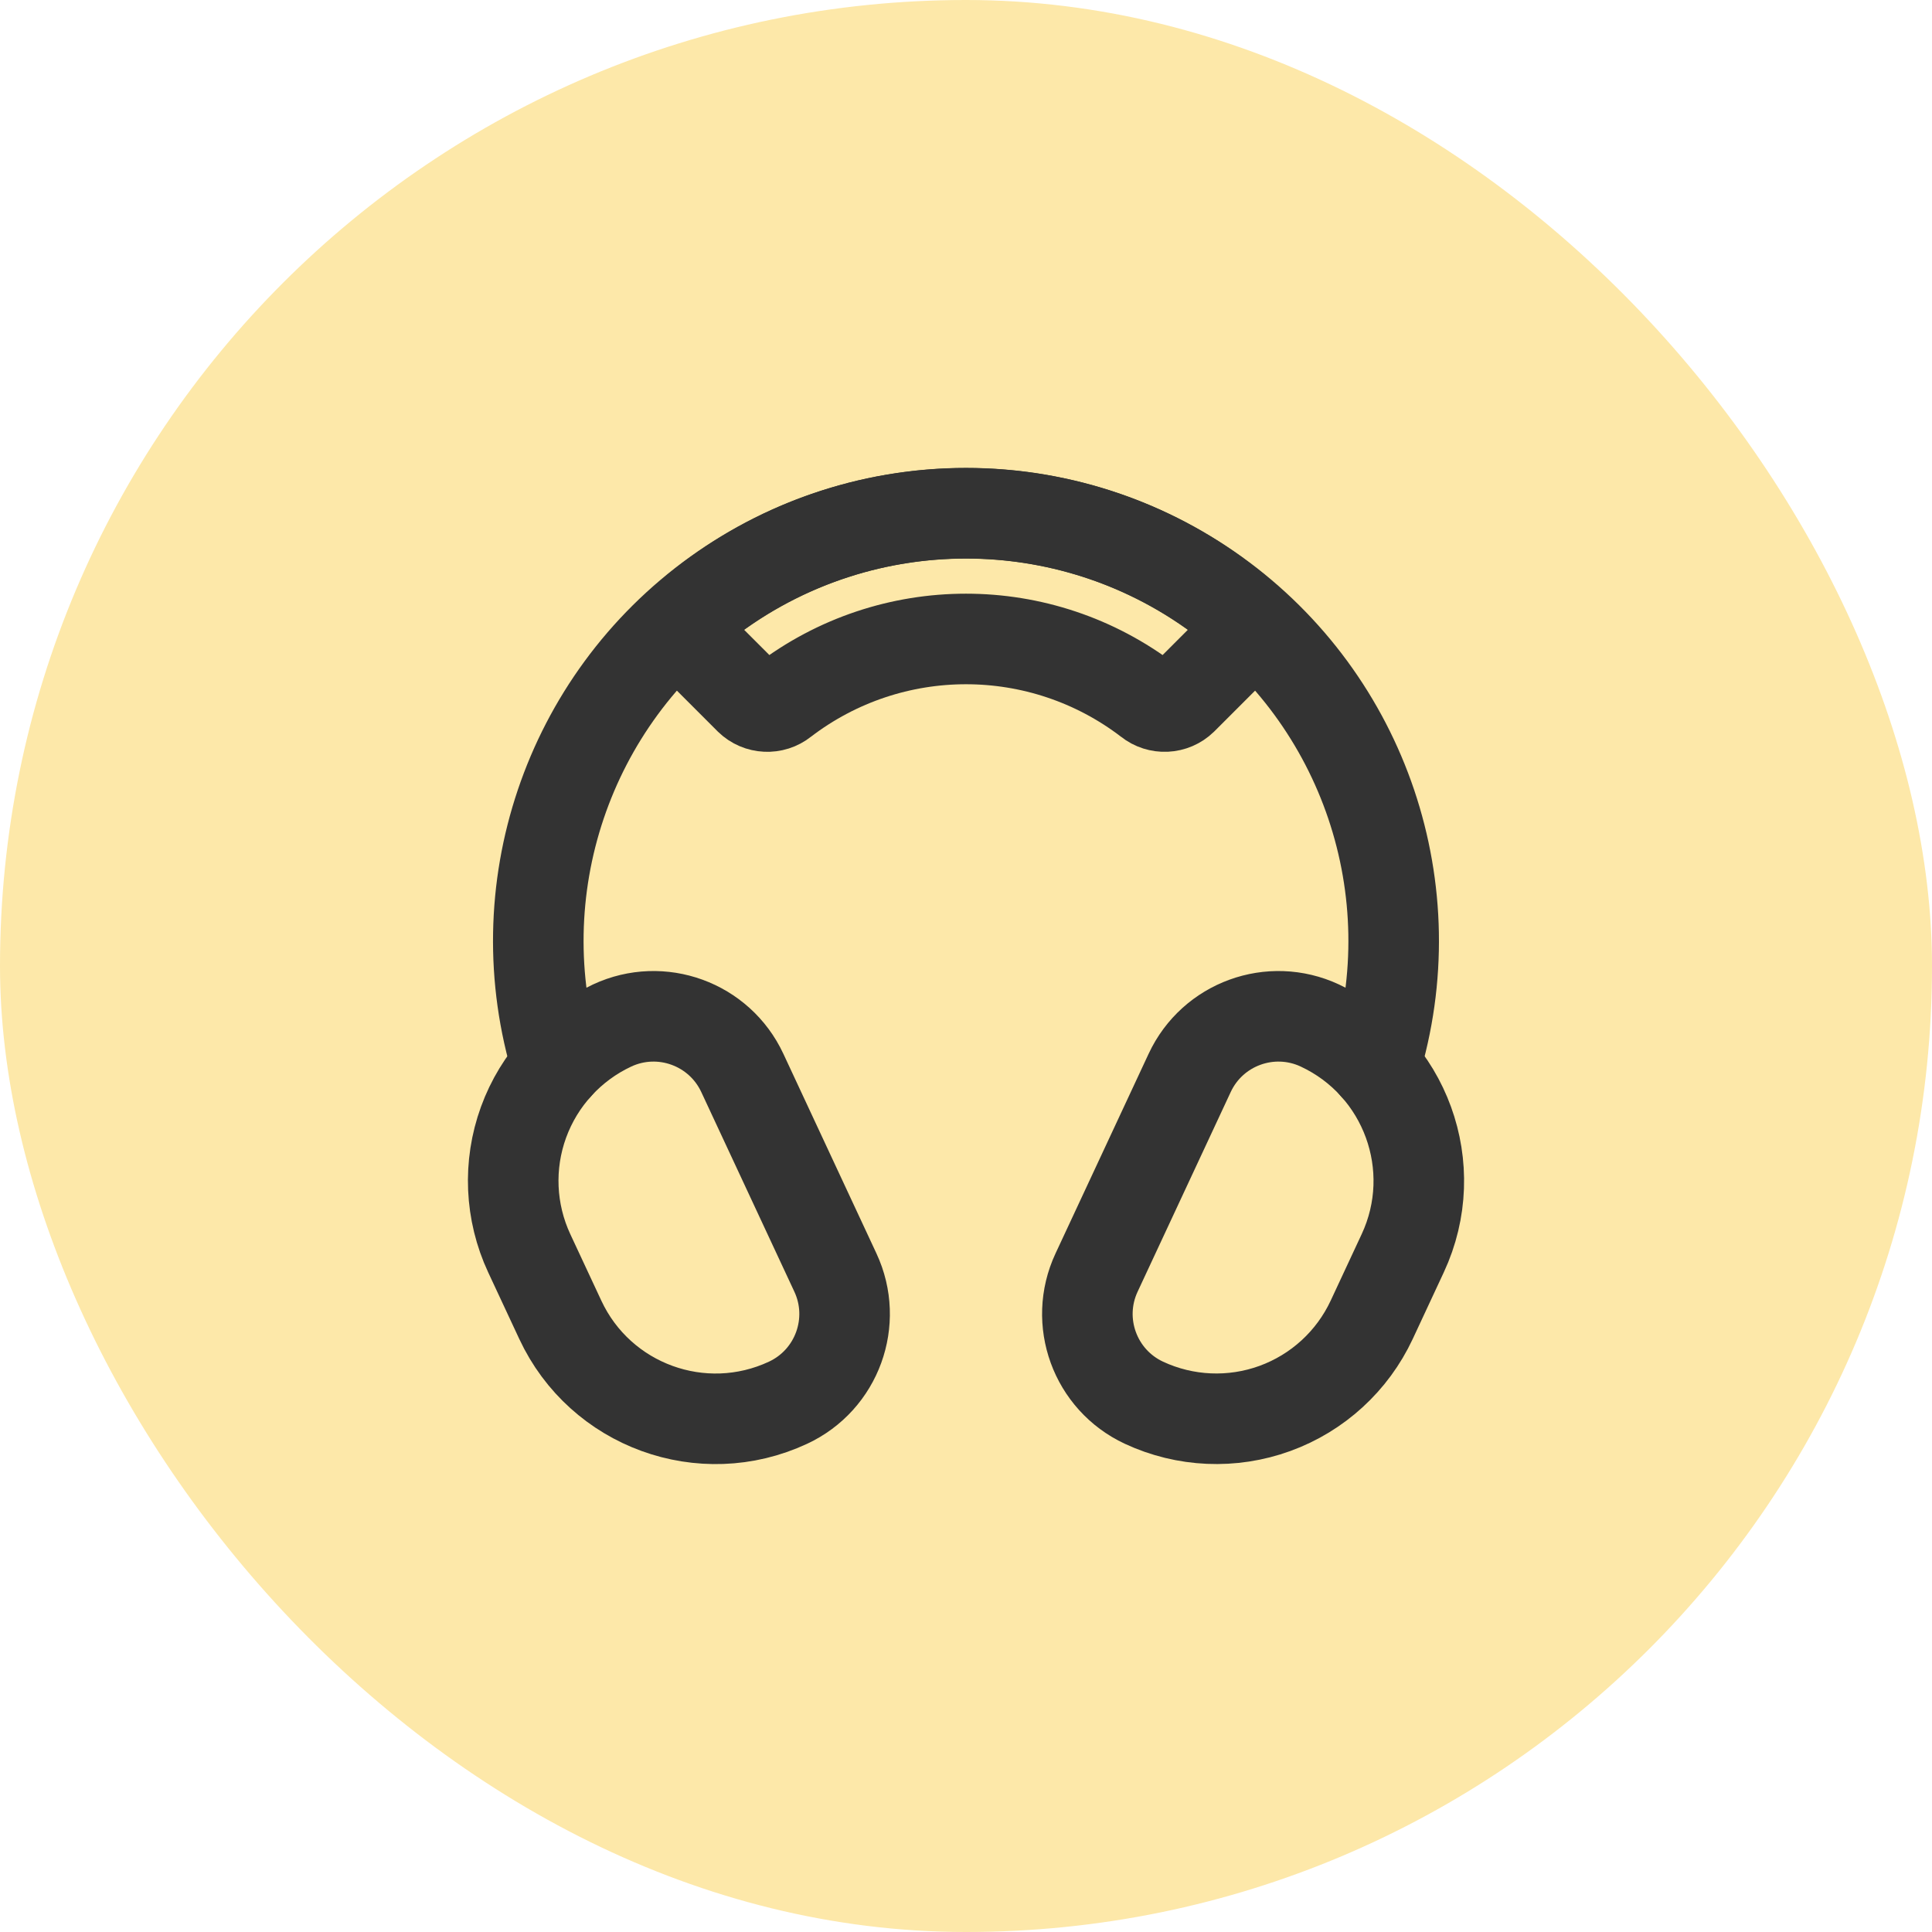 <svg width="64" height="64" viewBox="0 0 64 64" fill="none" xmlns="http://www.w3.org/2000/svg">
<rect width="64" height="64" rx="32" fill="#FDE8A9"/>
<path fill-rule="evenodd" clip-rule="evenodd" d="M40.941 21.392C41.108 21.227 41.199 21.001 41.19 20.767C41.181 20.533 41.075 20.313 40.897 20.162C35.714 15.946 28.285 15.946 23.103 20.162C22.924 20.313 22.818 20.533 22.809 20.767C22.801 21.001 22.891 21.227 23.058 21.392L24.833 23.167C25.137 23.463 25.614 23.486 25.945 23.22C29.517 20.482 34.482 20.482 38.054 23.22C38.385 23.486 38.862 23.463 39.166 23.167L40.941 21.392Z" stroke="#333333" stroke-width="3" stroke-linecap="round" stroke-linejoin="round"/>
<path fill-rule="evenodd" clip-rule="evenodd" d="M18.561 43.721L17.532 41.516C16.896 40.151 16.828 38.59 17.343 37.175C17.858 35.76 18.914 34.608 20.278 33.971V33.971C21.902 33.214 23.832 33.917 24.59 35.541L27.674 42.156C28.431 43.779 27.729 45.71 26.105 46.467V46.467C23.264 47.792 19.886 46.562 18.561 43.721Z" stroke="#333333" stroke-width="3" stroke-linecap="round" stroke-linejoin="round"/>
<path fill-rule="evenodd" clip-rule="evenodd" d="M36.325 42.156L39.41 35.54C40.167 33.917 42.097 33.214 43.721 33.971V33.971C46.562 35.296 47.792 38.674 46.467 41.516L45.439 43.721C44.802 45.085 43.65 46.141 42.235 46.656C40.82 47.171 39.259 47.103 37.894 46.467V46.467C36.27 45.709 35.568 43.779 36.325 42.156L36.325 42.156Z" stroke="#333333" stroke-width="3" stroke-linecap="round" stroke-linejoin="round"/>
<path d="M45.544 35.322C47.326 29.51 45.201 23.209 40.263 19.663C35.325 16.117 28.675 16.117 23.736 19.663C18.798 23.209 16.673 29.51 18.455 35.322" stroke="#333333" stroke-width="3" stroke-linecap="round" stroke-linejoin="round"/>
</svg>
